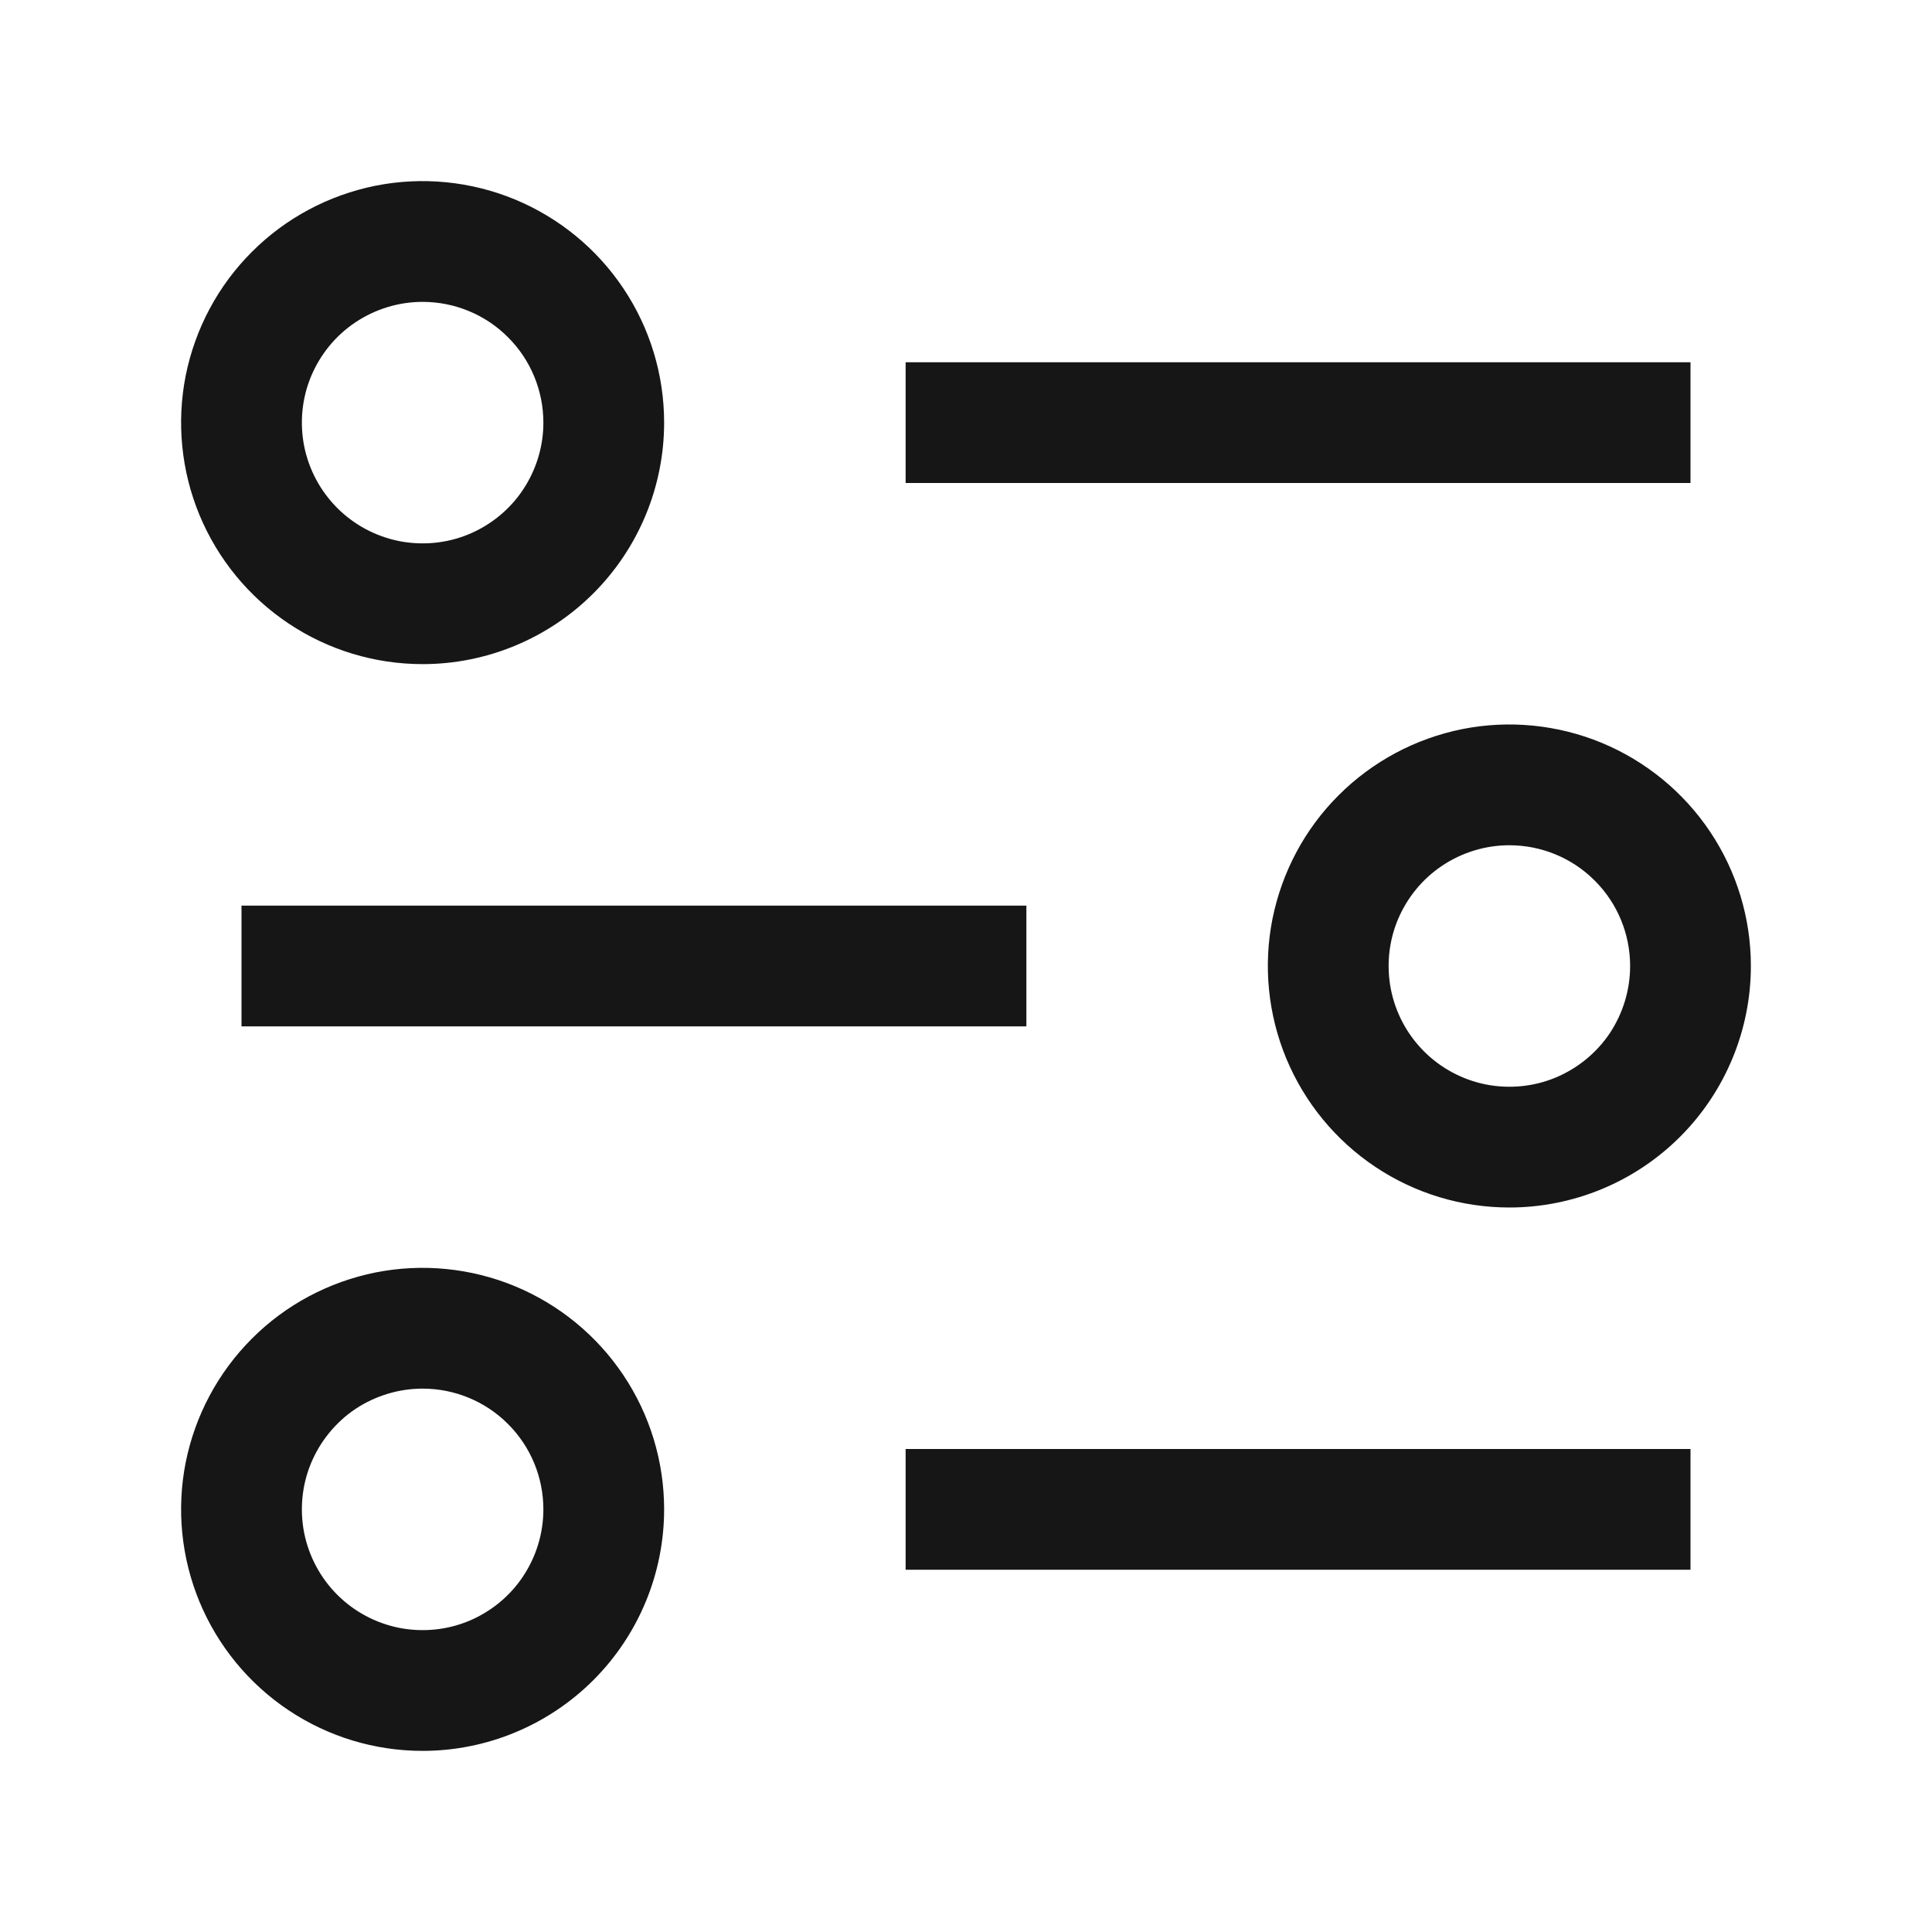 <svg width="16" height="16" viewBox="0 0 16 16" fill="none" xmlns="http://www.w3.org/2000/svg">
<path d="M14 3H7.5V4H14V3Z" fill="#161616"/>
<path d="M14 12H7.5V13H14V12Z" fill="#161616"/>
<path d="M8.5 7.5H2V8.5H8.5V7.5Z" fill="#161616"/>
<path d="M3.5 5.5C3.104 5.5 2.718 5.383 2.389 5.163C2.06 4.943 1.804 4.631 1.652 4.265C1.501 3.9 1.461 3.498 1.538 3.11C1.616 2.722 1.806 2.365 2.086 2.086C2.365 1.806 2.722 1.616 3.11 1.538C3.498 1.461 3.9 1.501 4.265 1.652C4.631 1.804 4.943 2.06 5.163 2.389C5.383 2.718 5.5 3.104 5.5 3.5C5.5 4.03 5.289 4.539 4.914 4.914C4.539 5.289 4.03 5.5 3.5 5.5ZM3.5 2.5C3.302 2.5 3.109 2.559 2.944 2.669C2.78 2.778 2.652 2.935 2.576 3.117C2.5 3.3 2.481 3.501 2.519 3.695C2.558 3.889 2.653 4.067 2.793 4.207C2.933 4.347 3.111 4.442 3.305 4.481C3.499 4.519 3.7 4.5 3.883 4.424C4.065 4.348 4.222 4.22 4.331 4.056C4.441 3.891 4.5 3.698 4.5 3.5C4.5 3.235 4.395 2.98 4.207 2.793C4.02 2.605 3.765 2.5 3.5 2.5Z" fill="#161616"/>
<path d="M3.5 14.5C3.104 14.5 2.718 14.383 2.389 14.163C2.06 13.943 1.804 13.631 1.652 13.265C1.501 12.9 1.461 12.498 1.538 12.11C1.616 11.722 1.806 11.366 2.086 11.086C2.365 10.806 2.722 10.616 3.11 10.538C3.498 10.461 3.9 10.501 4.265 10.652C4.631 10.804 4.943 11.06 5.163 11.389C5.383 11.718 5.5 12.104 5.5 12.5C5.5 13.03 5.289 13.539 4.914 13.914C4.539 14.289 4.03 14.5 3.5 14.5ZM3.5 11.5C3.302 11.5 3.109 11.559 2.944 11.668C2.78 11.778 2.652 11.935 2.576 12.117C2.5 12.3 2.481 12.501 2.519 12.695C2.558 12.889 2.653 13.067 2.793 13.207C2.933 13.347 3.111 13.442 3.305 13.481C3.499 13.519 3.7 13.5 3.883 13.424C4.065 13.348 4.222 13.22 4.331 13.056C4.441 12.891 4.5 12.698 4.5 12.5C4.5 12.235 4.395 11.98 4.207 11.793C4.02 11.605 3.765 11.5 3.5 11.5Z" fill="#161616"/>
<path d="M12.5 10C12.104 10 11.718 9.883 11.389 9.663C11.06 9.443 10.804 9.131 10.652 8.765C10.501 8.4 10.461 7.998 10.538 7.61C10.616 7.222 10.806 6.865 11.086 6.586C11.366 6.306 11.722 6.116 12.11 6.038C12.498 5.961 12.9 6.001 13.265 6.152C13.631 6.304 13.943 6.56 14.163 6.889C14.383 7.218 14.5 7.604 14.5 8C14.5 8.53 14.289 9.039 13.914 9.414C13.539 9.789 13.03 10 12.5 10ZM12.5 7C12.302 7 12.109 7.059 11.944 7.169C11.78 7.278 11.652 7.435 11.576 7.617C11.5 7.8 11.481 8.001 11.519 8.195C11.558 8.389 11.653 8.567 11.793 8.707C11.933 8.847 12.111 8.942 12.305 8.981C12.499 9.019 12.7 9 12.883 8.924C13.065 8.848 13.222 8.72 13.332 8.556C13.441 8.391 13.5 8.198 13.5 8C13.5 7.735 13.395 7.48 13.207 7.293C13.02 7.105 12.765 7 12.5 7Z" fill="#161616"/>
</svg>
